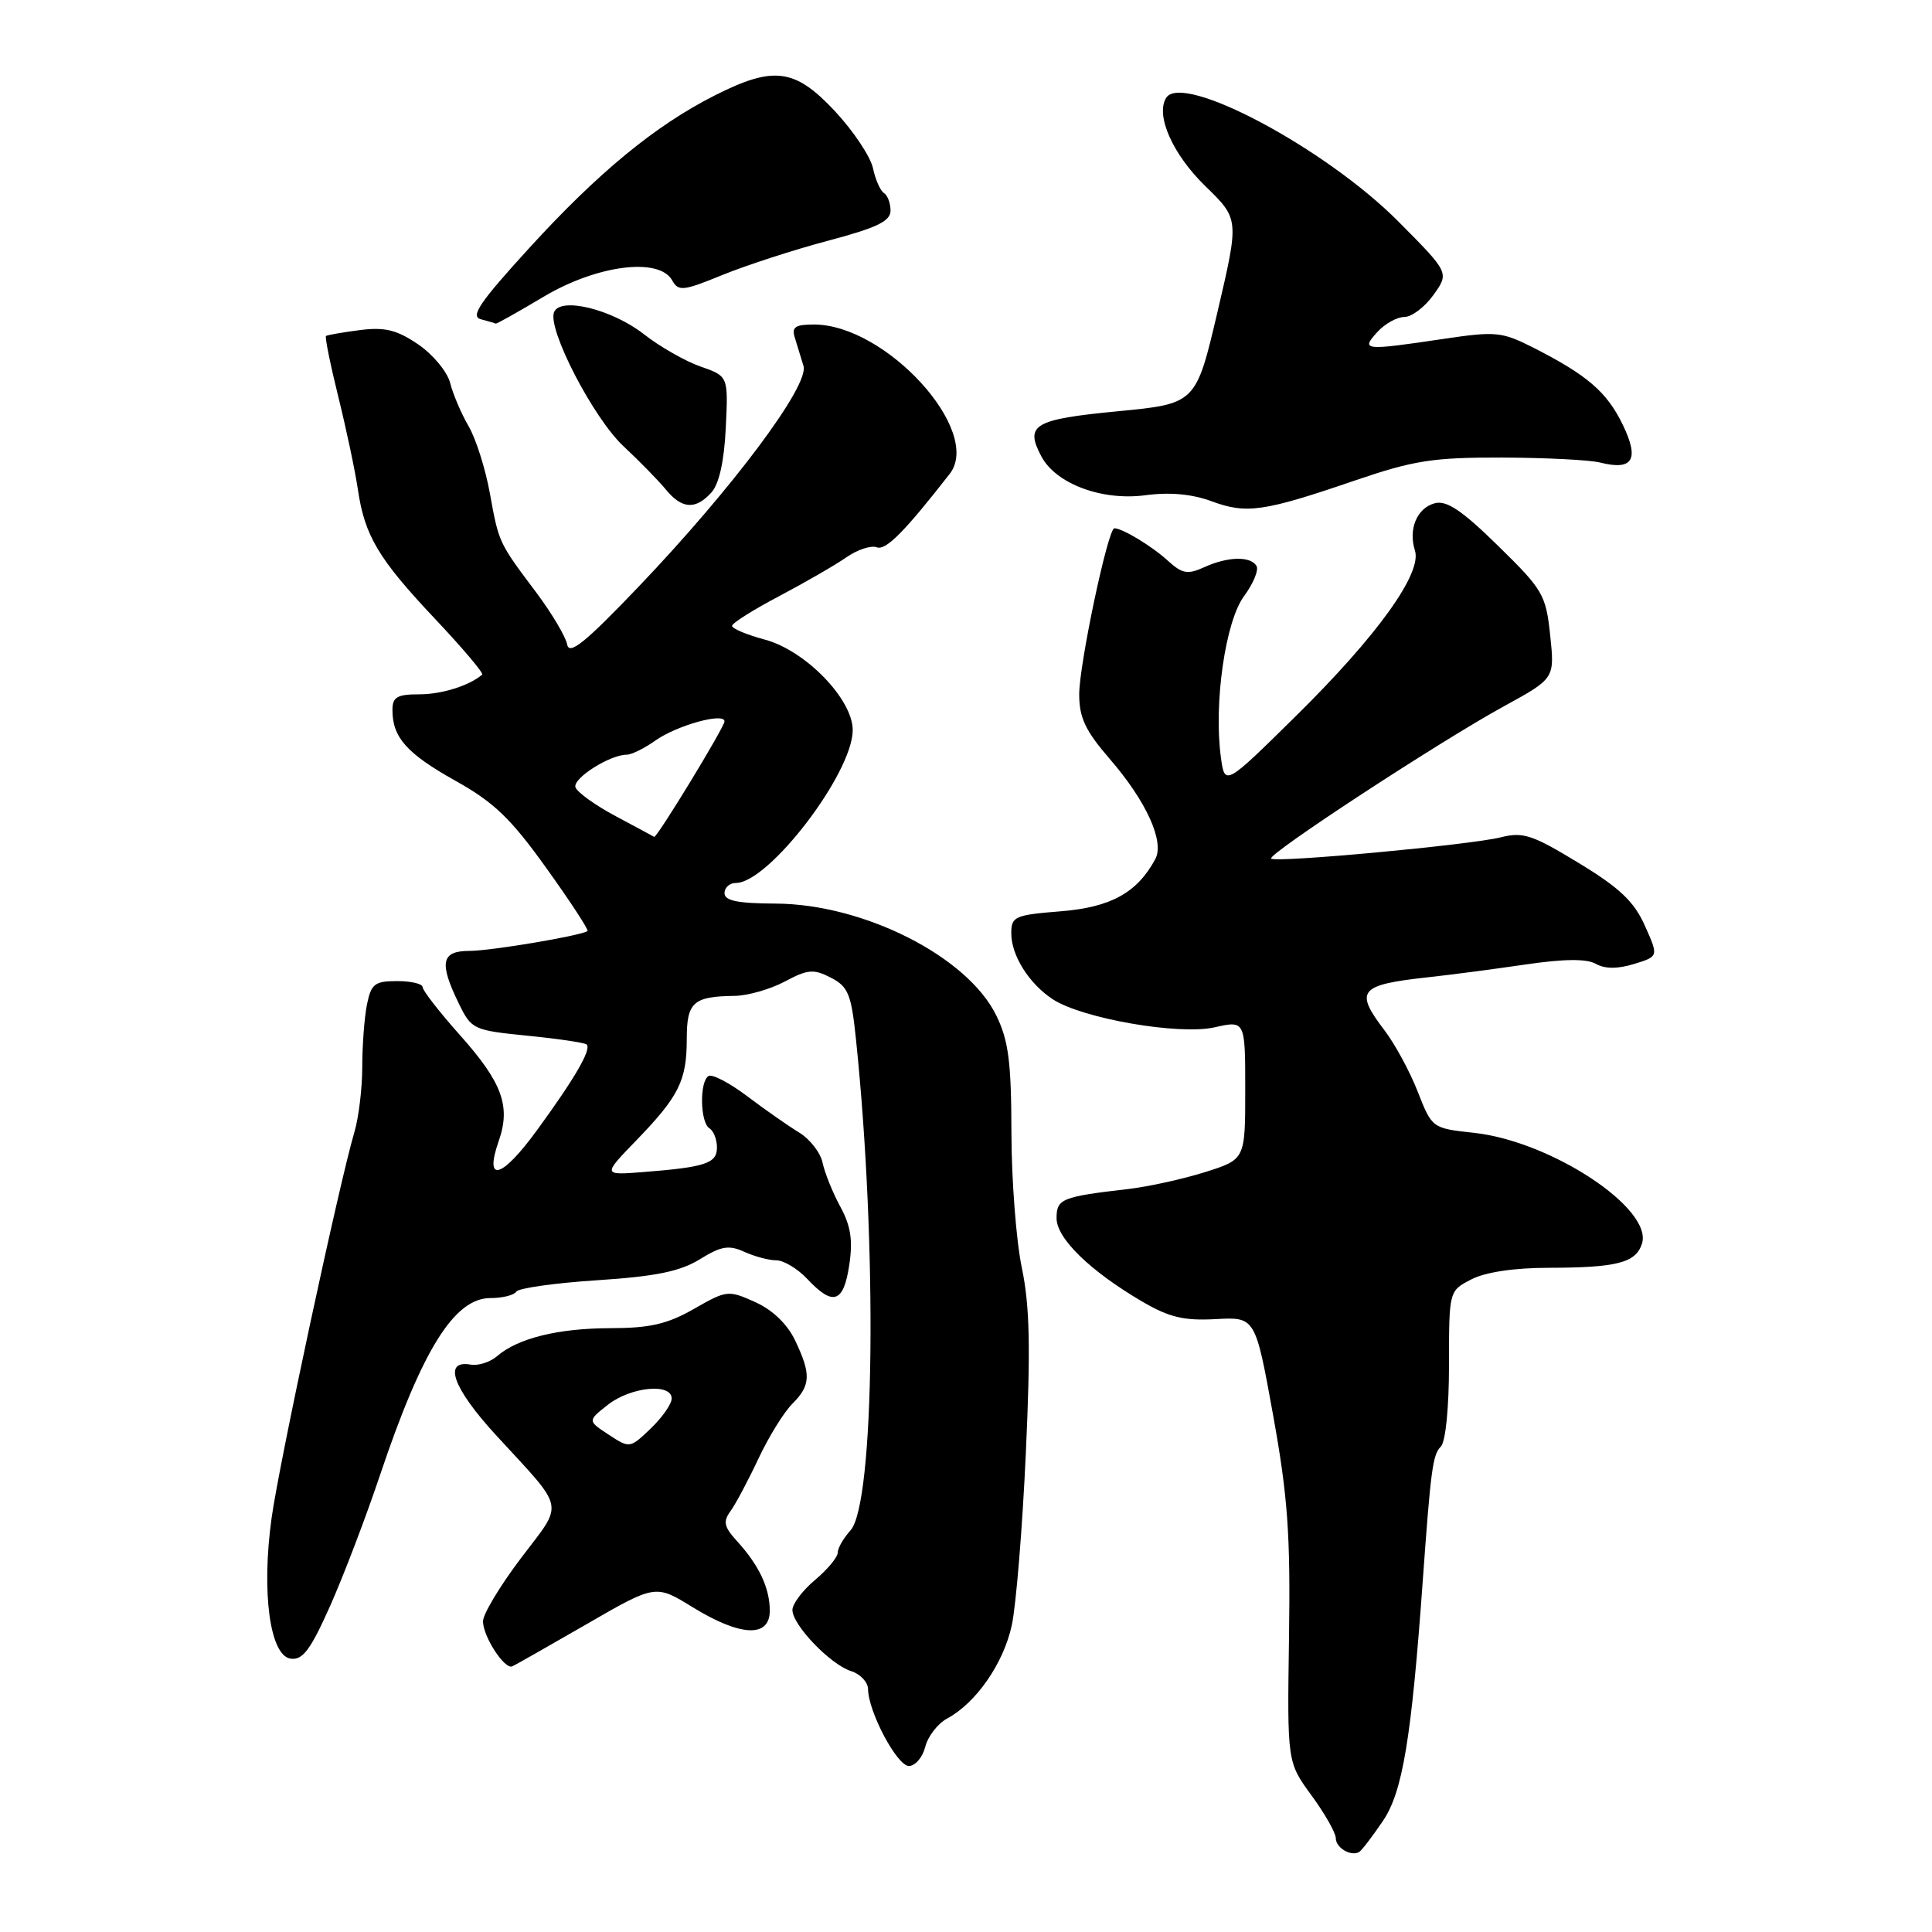 <?xml version="1.0" encoding="UTF-8" standalone="no"?>
<!DOCTYPE svg PUBLIC "-//W3C//DTD SVG 1.1//EN" "http://www.w3.org/Graphics/SVG/1.1/DTD/svg11.dtd" >
<svg xmlns="http://www.w3.org/2000/svg" xmlns:xlink="http://www.w3.org/1999/xlink" version="1.1" viewBox="0 0 256 256">
 <g >
 <path fill="currentColor"
d=" M 183.24 241.29 C 185.85 237.45 187.02 230.41 188.52 209.50 C 189.59 194.66 189.84 192.76 190.91 191.69 C 191.55 191.05 192.00 186.57 192.00 180.83 C 192.00 171.05 192.00 171.05 194.95 169.53 C 196.79 168.57 200.64 167.99 205.20 167.99 C 214.27 167.97 216.76 167.33 217.57 164.79 C 219.04 160.14 205.56 151.24 195.35 150.11 C 189.76 149.50 189.76 149.50 187.86 144.66 C 186.82 141.99 184.84 138.35 183.48 136.56 C 179.44 131.26 180.05 130.50 189.24 129.49 C 192.13 129.18 197.91 128.42 202.07 127.81 C 207.23 127.05 210.22 127.02 211.45 127.71 C 212.67 128.40 214.34 128.40 216.53 127.73 C 219.78 126.73 219.78 126.73 217.95 122.65 C 216.53 119.46 214.61 117.64 209.17 114.34 C 203.06 110.62 201.81 110.20 198.86 110.95 C 194.82 111.96 169.02 114.35 168.43 113.77 C 167.88 113.22 190.74 98.26 199.25 93.60 C 206.01 89.90 206.01 89.90 205.41 84.20 C 204.84 78.81 204.47 78.16 198.50 72.32 C 193.74 67.65 191.69 66.27 190.13 66.68 C 187.76 67.30 186.58 70.11 187.49 72.96 C 188.44 75.97 182.50 84.24 171.75 94.84 C 162.29 104.17 162.29 104.17 161.77 100.32 C 160.81 93.19 162.37 82.34 164.83 79.01 C 166.07 77.33 166.82 75.52 166.49 74.98 C 165.67 73.66 162.66 73.74 159.54 75.17 C 157.36 76.16 156.64 76.02 154.74 74.29 C 152.64 72.37 148.72 70.00 147.66 70.00 C 146.81 70.00 143.00 88.02 143.00 92.01 C 143.00 95.09 143.82 96.83 147.02 100.53 C 151.90 106.17 154.33 111.51 153.08 113.84 C 150.68 118.29 147.19 120.22 140.57 120.75 C 134.45 121.24 134.00 121.44 134.00 123.67 C 134.00 126.61 136.35 130.34 139.50 132.41 C 143.40 134.96 156.21 137.19 160.92 136.13 C 165.00 135.21 165.00 135.21 165.00 144.42 C 165.00 153.63 165.00 153.63 159.68 155.31 C 156.75 156.23 152.14 157.25 149.43 157.56 C 140.69 158.57 140.00 158.85 140.00 161.42 C 140.00 164.09 144.44 168.42 151.36 172.47 C 154.92 174.55 156.87 175.02 161.08 174.79 C 166.34 174.50 166.34 174.50 168.69 187.50 C 170.64 198.29 171.00 203.30 170.80 217.00 C 170.56 233.50 170.56 233.50 173.78 237.90 C 175.55 240.32 177.00 242.87 177.00 243.57 C 177.00 244.83 178.98 246.02 180.08 245.41 C 180.40 245.23 181.83 243.38 183.24 241.29 Z  M 122.60 231.47 C 122.95 230.08 124.25 228.39 125.49 227.72 C 129.35 225.64 132.98 220.40 134.07 215.34 C 134.64 212.68 135.48 202.40 135.93 192.50 C 136.57 178.55 136.45 173.04 135.40 168.00 C 134.65 164.43 134.03 156.35 134.02 150.07 C 134.00 140.73 133.64 137.88 132.02 134.57 C 128.22 126.75 114.45 119.78 102.75 119.73 C 97.76 119.71 96.00 119.35 96.00 118.35 C 96.00 117.61 96.67 117.00 97.50 117.00 C 101.85 117.00 112.97 102.47 112.99 96.75 C 113.00 92.66 106.73 86.19 101.34 84.75 C 98.95 84.11 97.00 83.29 97.00 82.93 C 97.00 82.57 99.81 80.80 103.25 78.99 C 106.69 77.17 110.70 74.86 112.16 73.84 C 113.62 72.83 115.43 72.23 116.18 72.52 C 117.37 72.97 119.82 70.51 125.84 62.79 C 130.26 57.13 117.41 43.00 107.85 43.00 C 105.37 43.00 104.87 43.34 105.32 44.75 C 105.62 45.71 106.14 47.40 106.47 48.50 C 107.24 51.10 97.02 64.76 84.57 77.79 C 77.50 85.19 75.42 86.86 75.15 85.39 C 74.95 84.35 73.11 81.25 71.05 78.50 C 66.05 71.84 66.11 71.96 64.90 65.31 C 64.32 62.11 63.06 58.14 62.09 56.47 C 61.12 54.80 60.02 52.23 59.65 50.75 C 59.28 49.27 57.37 46.97 55.41 45.63 C 52.56 43.70 51.01 43.32 47.67 43.74 C 45.38 44.04 43.36 44.39 43.20 44.52 C 43.03 44.66 43.77 48.31 44.84 52.63 C 45.91 56.96 47.07 62.46 47.42 64.85 C 48.32 71.00 50.14 74.05 57.68 82.04 C 61.31 85.89 64.11 89.20 63.89 89.39 C 62.20 90.85 58.55 92.00 55.57 92.00 C 52.63 92.00 52.00 92.36 52.00 94.07 C 52.00 97.71 53.89 99.84 60.32 103.44 C 65.46 106.31 67.69 108.45 72.41 115.05 C 75.60 119.49 78.04 123.24 77.85 123.37 C 76.93 124.00 65.01 126.00 62.19 126.00 C 58.46 126.00 58.15 127.56 60.81 133.00 C 62.47 136.40 62.72 136.52 69.91 137.24 C 73.98 137.64 77.50 138.17 77.74 138.40 C 78.39 139.06 76.18 142.87 71.16 149.75 C 66.48 156.18 64.11 156.84 66.09 151.17 C 67.70 146.57 66.54 143.43 60.94 137.15 C 58.22 134.10 56.00 131.24 56.00 130.80 C 56.00 130.36 54.48 130.00 52.62 130.00 C 49.64 130.00 49.18 130.37 48.62 133.12 C 48.28 134.84 48.00 138.56 48.00 141.38 C 48.00 144.20 47.53 148.09 46.96 150.01 C 44.95 156.79 37.01 193.79 35.99 201.13 C 34.62 210.97 35.76 219.39 38.51 219.78 C 40.11 220.01 41.14 218.63 43.75 212.78 C 45.53 208.78 48.50 200.99 50.35 195.47 C 55.94 178.83 60.20 172.00 64.99 172.00 C 66.58 172.00 68.12 171.62 68.41 171.15 C 68.69 170.69 73.52 170.00 79.12 169.64 C 86.92 169.13 90.11 168.47 92.73 166.86 C 95.56 165.11 96.57 164.94 98.62 165.87 C 99.98 166.49 101.89 167.00 102.87 167.00 C 103.85 167.00 105.71 168.12 107.00 169.50 C 110.39 173.11 111.78 172.64 112.53 167.63 C 113.03 164.34 112.73 162.43 111.34 159.88 C 110.33 158.02 109.28 155.41 109.00 154.08 C 108.73 152.75 107.33 150.95 105.91 150.08 C 104.48 149.21 101.39 147.05 99.03 145.27 C 96.68 143.49 94.36 142.28 93.88 142.58 C 92.67 143.32 92.77 148.74 94.00 149.50 C 94.55 149.84 95.00 150.98 95.00 152.04 C 95.00 154.16 93.51 154.65 85.18 155.31 C 79.85 155.72 79.85 155.72 84.31 151.11 C 89.97 145.26 91.00 143.18 91.00 137.67 C 91.00 132.80 91.85 132.03 97.33 131.96 C 99.07 131.94 102.07 131.08 103.99 130.06 C 107.04 128.43 107.81 128.37 110.10 129.55 C 112.40 130.74 112.80 131.73 113.42 137.70 C 116.28 165.16 115.90 199.25 112.69 202.79 C 111.76 203.82 111.00 205.14 111.00 205.74 C 111.00 206.34 109.65 207.96 108.00 209.35 C 106.35 210.73 105.00 212.53 105.00 213.33 C 105.00 215.32 110.03 220.56 112.77 221.43 C 114.00 221.82 115.01 222.89 115.02 223.82 C 115.06 226.84 118.87 234.00 120.43 234.00 C 121.27 234.00 122.25 232.86 122.60 231.47 Z  M 77.71 215.22 C 86.86 209.93 86.86 209.93 91.79 212.97 C 98.12 216.86 102.00 217.04 102.00 213.43 C 102.00 210.43 100.58 207.41 97.66 204.21 C 95.92 202.30 95.78 201.62 96.81 200.21 C 97.49 199.27 99.15 196.15 100.50 193.27 C 101.85 190.40 103.86 187.14 104.98 186.02 C 107.43 183.57 107.50 182.11 105.36 177.62 C 104.32 175.44 102.37 173.57 100.06 172.53 C 96.51 170.93 96.29 170.95 91.96 173.43 C 88.43 175.45 86.12 175.98 80.90 175.99 C 73.96 176.00 68.61 177.32 65.85 179.71 C 64.94 180.49 63.38 180.99 62.38 180.82 C 58.65 180.16 59.99 183.92 65.71 190.15 C 75.05 200.32 74.76 198.89 69.04 206.45 C 66.27 210.11 64.00 213.88 64.00 214.83 C 64.00 216.84 66.86 221.25 67.88 220.80 C 68.25 220.64 72.68 218.12 77.71 215.22 Z  M 179.50 63.68 C 187.35 61.00 189.84 60.61 199.01 60.63 C 204.79 60.65 210.64 60.94 212.02 61.29 C 216.37 62.38 217.26 60.90 215.02 56.27 C 212.92 51.93 210.30 49.68 203.10 46.03 C 199.01 43.96 198.17 43.88 191.31 44.90 C 180.68 46.48 180.29 46.44 182.50 44.00 C 183.50 42.90 185.11 42.00 186.09 42.00 C 187.06 42.00 188.80 40.68 189.95 39.07 C 192.04 36.14 192.04 36.14 185.26 29.32 C 175.61 19.62 156.64 9.53 154.52 12.97 C 153.09 15.28 155.38 20.45 159.71 24.66 C 164.20 29.02 164.20 29.02 161.34 41.26 C 158.47 53.50 158.47 53.50 148.06 54.50 C 136.97 55.57 135.75 56.29 138.00 60.50 C 139.94 64.12 146.03 66.39 151.78 65.62 C 155.01 65.19 157.95 65.46 160.57 66.43 C 165.18 68.13 167.46 67.80 179.50 63.68 Z  M 94.27 65.25 C 95.29 64.12 95.96 61.09 96.17 56.68 C 96.50 49.85 96.50 49.85 92.83 48.57 C 90.80 47.86 87.43 45.94 85.33 44.29 C 81.08 40.97 74.21 39.29 73.41 41.38 C 72.54 43.65 78.63 55.41 82.62 59.13 C 84.75 61.12 87.28 63.71 88.24 64.88 C 90.36 67.46 92.18 67.57 94.27 65.25 Z  M 72.03 39.32 C 79.10 35.11 87.33 34.06 89.06 37.14 C 89.90 38.64 90.50 38.57 95.74 36.43 C 98.91 35.14 105.21 33.09 109.75 31.89 C 116.19 30.18 118.00 29.31 118.00 27.91 C 118.00 26.92 117.61 25.88 117.13 25.58 C 116.65 25.28 115.99 23.79 115.67 22.27 C 115.34 20.75 113.08 17.36 110.65 14.75 C 105.34 9.06 102.53 8.69 94.72 12.64 C 86.84 16.62 79.26 22.86 70.15 32.84 C 63.57 40.04 62.29 41.93 63.71 42.30 C 64.70 42.56 65.58 42.82 65.68 42.88 C 65.78 42.95 68.64 41.34 72.03 39.32 Z  M 81.57 108.14 C 78.85 106.69 76.46 104.96 76.25 104.31 C 75.88 103.13 80.82 100.00 83.05 100.00 C 83.68 100.00 85.39 99.16 86.85 98.12 C 89.70 96.11 96.00 94.36 96.00 95.59 C 96.00 96.34 87.01 111.10 86.68 110.89 C 86.58 110.82 84.28 109.59 81.57 108.14 Z  M 80.65 190.10 C 77.85 188.26 77.85 188.26 80.56 186.13 C 83.58 183.76 89.00 183.23 89.00 185.31 C 89.00 186.04 87.75 187.82 86.23 189.28 C 83.47 191.92 83.44 191.93 80.65 190.10 Z "/>
</g>
</svg>